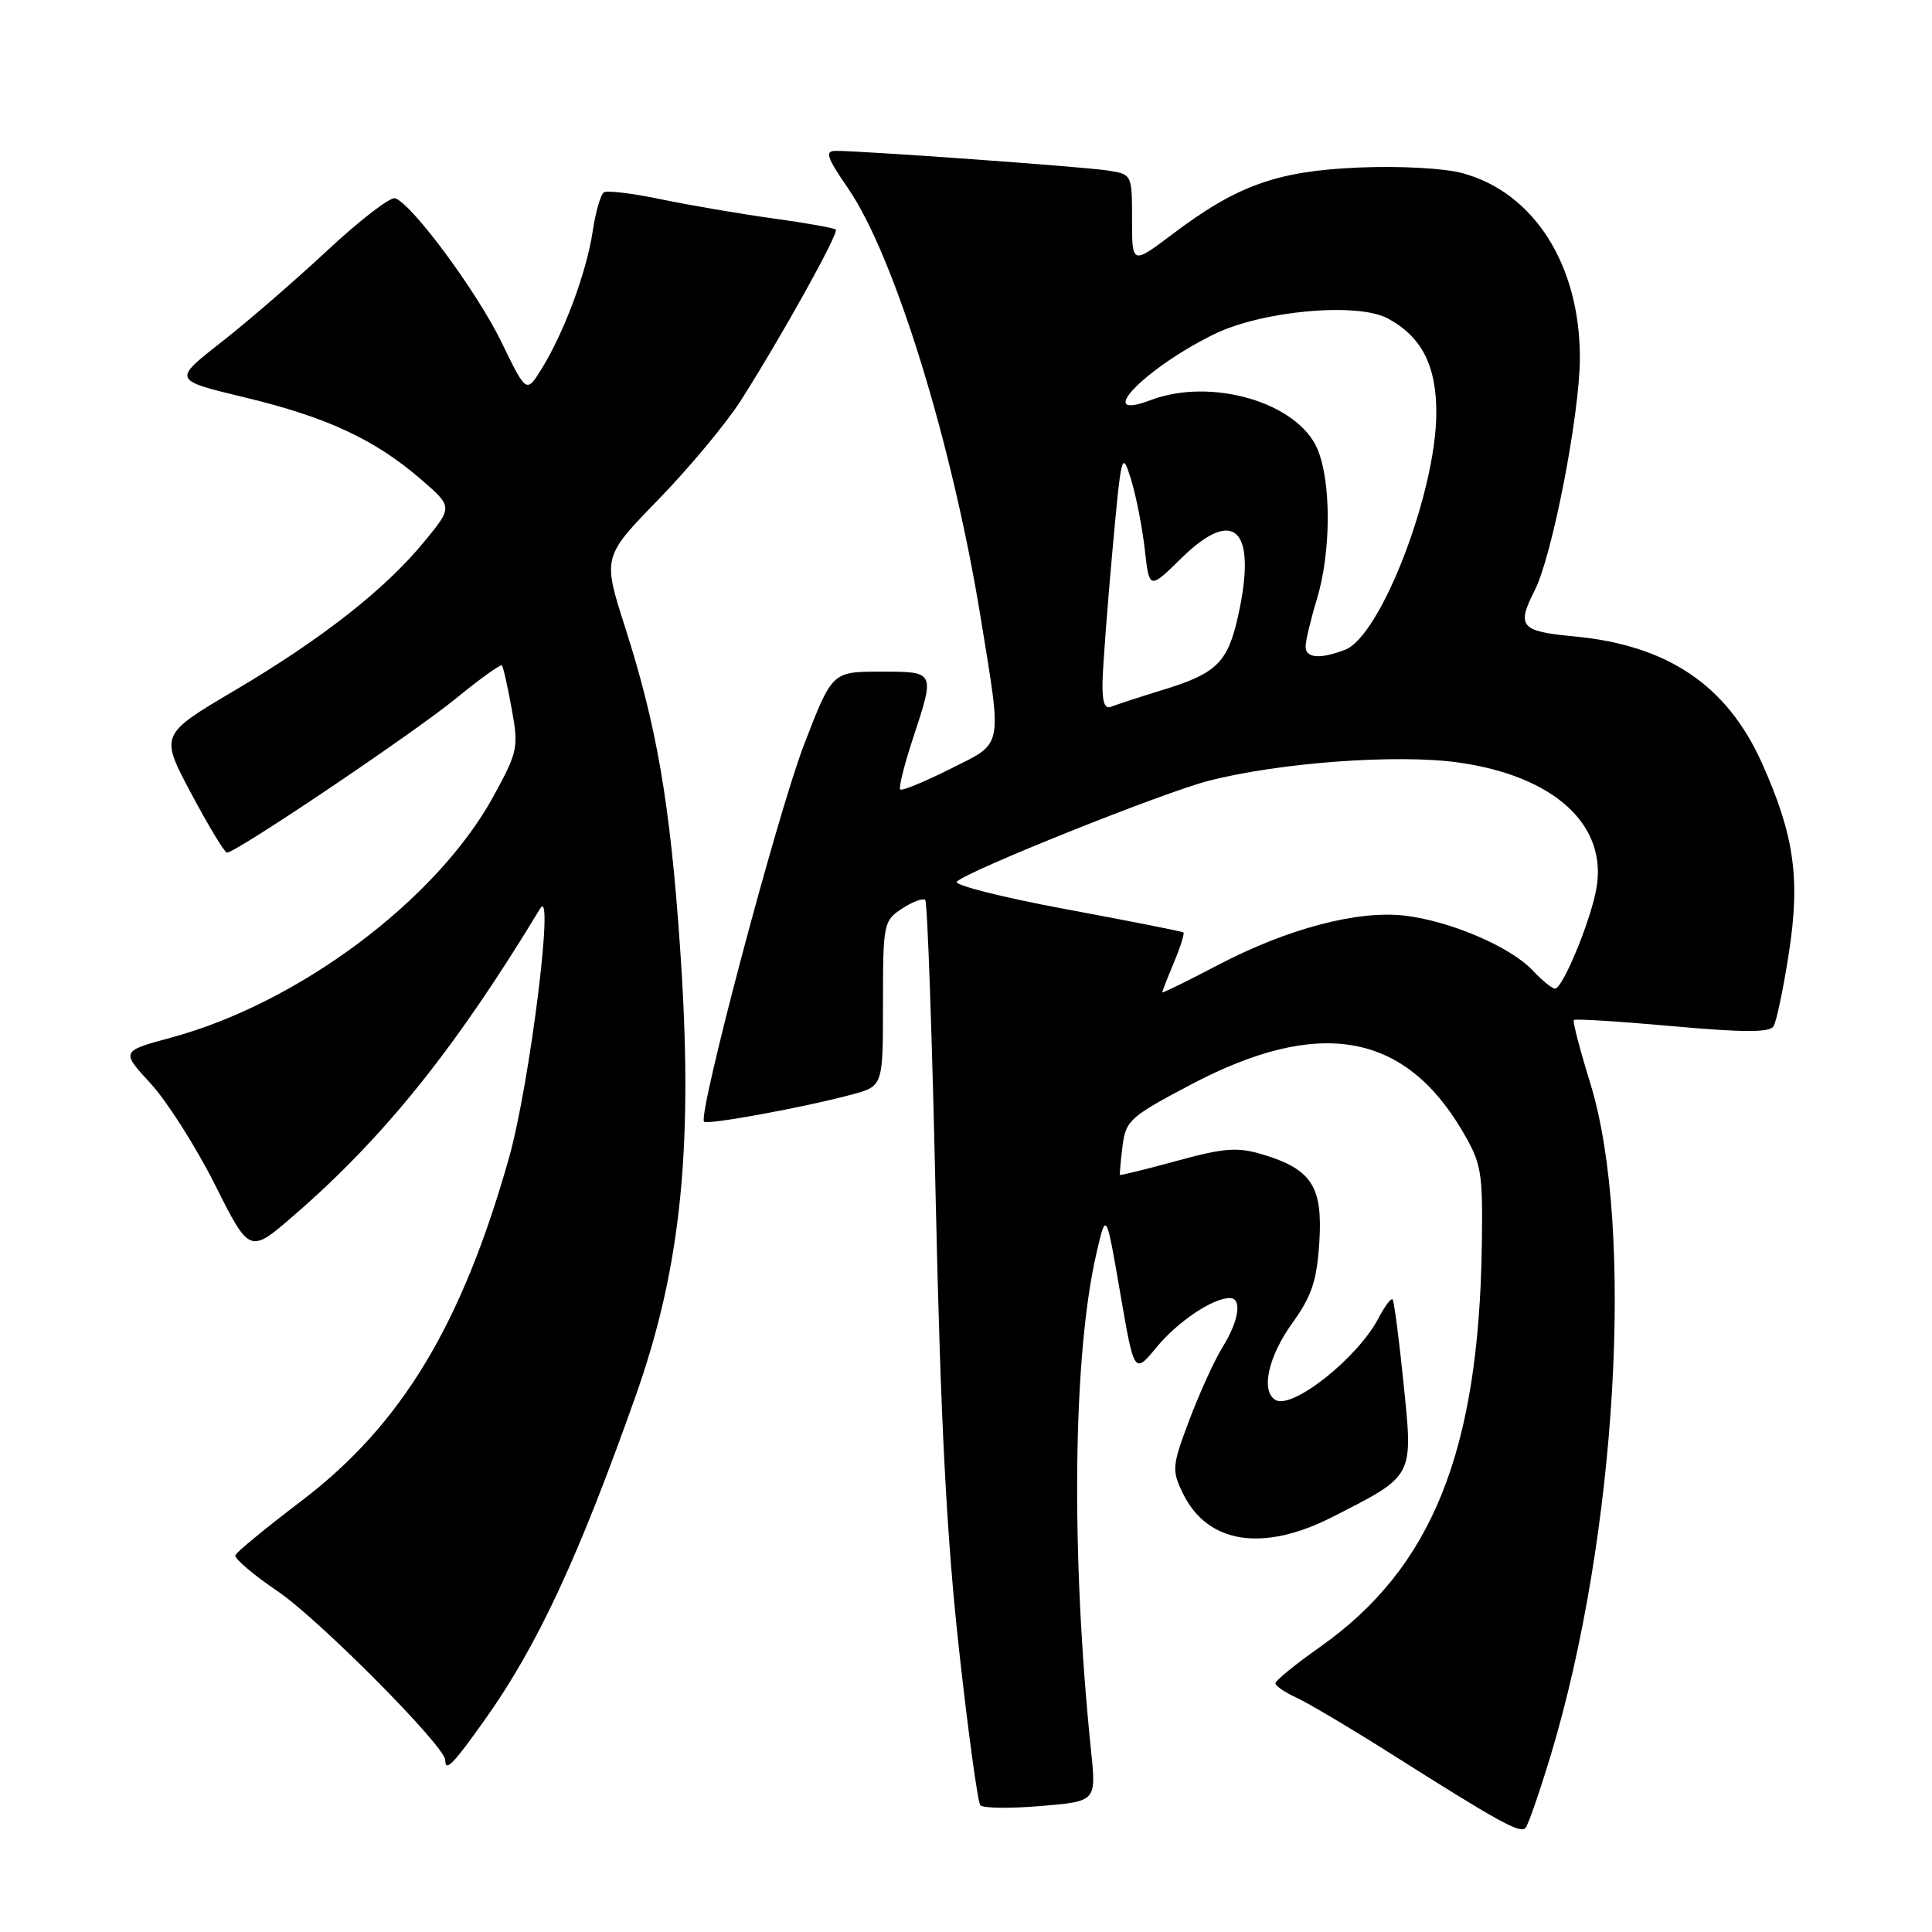 <?xml version="1.0" encoding="UTF-8" standalone="no"?>
<!DOCTYPE svg PUBLIC "-//W3C//DTD SVG 1.1//EN" "http://www.w3.org/Graphics/SVG/1.1/DTD/svg11.dtd" >
<svg xmlns="http://www.w3.org/2000/svg" xmlns:xlink="http://www.w3.org/1999/xlink" version="1.1" viewBox="0 0 256 256">
 <g >
 <path fill="currentColor"
d=" M 205.49 232.55 C 214.23 203.56 216.63 162.64 210.71 143.50 C 209.35 139.10 208.37 135.35 208.54 135.16 C 208.71 134.97 214.58 135.34 221.58 135.97 C 231.00 136.82 234.49 136.83 235.00 135.99 C 235.39 135.38 236.30 131.02 237.03 126.31 C 238.57 116.42 237.75 110.66 233.46 101.10 C 228.83 90.78 220.96 85.48 208.53 84.32 C 201.46 83.66 200.92 83.02 203.37 78.20 C 205.68 73.67 209.32 54.92 209.34 47.50 C 209.38 35.13 203.27 25.50 193.76 22.94 C 191.33 22.28 185.42 21.97 180.00 22.20 C 169.18 22.67 163.91 24.56 155.30 31.07 C 150.00 35.06 150.00 35.06 150.00 29.08 C 150.00 23.09 150.00 23.09 146.75 22.59 C 143.56 22.09 114.20 19.98 110.73 19.99 C 109.26 20.00 109.54 20.83 112.37 24.95 C 118.53 33.91 126.21 58.80 129.97 82.00 C 132.80 99.45 133.03 98.33 125.84 101.92 C 122.45 103.62 119.49 104.83 119.28 104.61 C 119.06 104.39 119.81 101.39 120.94 97.94 C 123.92 88.88 123.98 89.00 116.63 89.00 C 110.26 89.00 110.26 89.00 106.51 98.75 C 102.99 107.93 92.43 147.76 93.29 148.63 C 93.74 149.08 106.63 146.72 112.88 145.03 C 117.00 143.92 117.00 143.92 117.00 132.98 C 117.00 122.38 117.08 121.99 119.53 120.39 C 120.92 119.48 122.30 118.97 122.60 119.26 C 122.89 119.56 123.52 137.51 123.99 159.15 C 124.63 188.17 125.44 203.75 127.07 218.50 C 128.28 229.50 129.56 238.82 129.90 239.21 C 130.24 239.60 133.84 239.65 137.89 239.31 C 145.26 238.69 145.26 238.69 144.58 232.09 C 141.87 205.81 142.15 179.56 145.30 166.00 C 146.57 160.50 146.57 160.50 148.43 171.30 C 150.29 182.10 150.29 182.10 153.24 178.53 C 156.04 175.13 160.69 172.00 162.95 172.00 C 164.61 172.00 164.18 174.98 162.01 178.48 C 160.92 180.25 158.93 184.60 157.59 188.16 C 155.30 194.25 155.25 194.81 156.73 197.86 C 159.97 204.55 167.33 205.71 176.59 200.99 C 187.44 195.46 187.25 195.81 185.98 183.33 C 185.38 177.40 184.72 172.39 184.52 172.18 C 184.31 171.98 183.48 173.09 182.66 174.66 C 179.89 179.96 171.18 186.85 168.98 185.49 C 167.05 184.30 168.05 179.75 171.21 175.36 C 173.82 171.73 174.49 169.72 174.82 164.56 C 175.28 157.19 173.80 154.92 167.23 152.95 C 163.95 151.97 162.18 152.11 155.93 153.82 C 151.85 154.94 148.46 155.77 148.40 155.68 C 148.34 155.58 148.49 153.87 148.74 151.88 C 149.16 148.47 149.71 147.98 157.84 143.69 C 174.72 134.80 186.06 136.75 193.77 149.86 C 196.31 154.18 196.49 155.22 196.35 165.00 C 195.95 192.38 189.75 207.76 174.91 218.23 C 171.66 220.52 169.00 222.68 169.00 223.04 C 169.00 223.39 170.24 224.24 171.75 224.93 C 173.26 225.62 178.88 228.95 184.24 232.34 C 198.71 241.49 201.42 242.99 202.14 242.21 C 202.49 241.82 204.00 237.47 205.49 232.55 Z  M 64.33 227.75 C 71.21 218.05 76.63 206.41 84.19 185.08 C 90.34 167.74 91.94 151.56 90.09 125.25 C 88.78 106.42 87.02 96.20 82.84 83.15 C 79.84 73.80 79.84 73.80 87.28 66.15 C 91.37 61.94 96.29 56.02 98.21 53.00 C 103.60 44.52 111.19 30.86 110.75 30.42 C 110.54 30.21 106.79 29.54 102.43 28.94 C 98.07 28.34 91.42 27.20 87.66 26.42 C 83.90 25.63 80.47 25.21 80.03 25.48 C 79.59 25.75 78.91 28.09 78.53 30.68 C 77.72 36.06 74.78 43.97 71.80 48.82 C 69.75 52.14 69.75 52.14 66.44 45.32 C 63.17 38.60 54.59 27.01 52.35 26.27 C 51.71 26.07 47.66 29.19 43.35 33.21 C 39.03 37.23 32.67 42.74 29.20 45.44 C 22.91 50.37 22.91 50.37 32.44 52.66 C 43.30 55.27 49.64 58.22 55.75 63.49 C 60.00 67.16 60.00 67.16 56.25 71.73 C 51.07 78.06 42.67 84.66 31.04 91.52 C 21.19 97.35 21.19 97.35 25.34 105.15 C 27.63 109.45 29.76 112.97 30.07 112.98 C 31.22 113.02 54.67 97.23 60.34 92.61 C 63.55 89.98 66.32 87.99 66.50 88.17 C 66.68 88.35 67.26 90.93 67.80 93.91 C 68.74 99.07 68.62 99.61 65.33 105.61 C 57.82 119.27 39.58 132.91 22.74 137.47 C 16.02 139.29 16.02 139.29 19.96 143.57 C 22.13 145.93 25.97 151.97 28.49 156.99 C 33.08 166.13 33.08 166.13 38.93 161.06 C 50.95 150.65 60.40 138.87 71.59 120.36 C 73.50 117.21 70.17 143.76 67.46 153.37 C 61.20 175.54 53.19 188.80 39.99 198.84 C 35.32 202.39 31.36 205.64 31.19 206.07 C 31.02 206.50 33.55 208.66 36.82 210.87 C 42.29 214.59 59.00 231.42 59.00 233.22 C 59.00 234.87 60.04 233.80 64.33 227.75 Z  M 154.00 131.49 C 154.00 131.36 154.70 129.57 155.56 127.51 C 156.42 125.46 156.98 123.68 156.81 123.55 C 156.64 123.42 149.63 122.03 141.23 120.47 C 132.83 118.91 126.33 117.27 126.78 116.82 C 128.21 115.39 154.00 105.06 160.08 103.48 C 169.47 101.04 185.18 99.89 193.29 101.04 C 206.02 102.85 213.09 109.36 211.51 117.85 C 210.70 122.20 207.05 131.00 206.05 131.00 C 205.66 131.00 204.33 129.91 203.08 128.58 C 200.15 125.46 192.17 122.04 186.16 121.33 C 179.89 120.59 170.59 123.05 161.35 127.89 C 157.31 130.01 154.00 131.63 154.00 131.49 Z  M 146.09 90.33 C 146.14 88.22 146.73 80.42 147.40 73.00 C 148.58 60.00 148.67 59.65 149.86 63.50 C 150.54 65.70 151.36 69.89 151.69 72.81 C 152.29 78.13 152.29 78.13 156.53 73.97 C 163.59 67.04 166.61 70.12 164.05 81.64 C 162.68 87.80 161.20 89.25 154.00 91.44 C 150.97 92.37 147.94 93.36 147.25 93.64 C 146.37 94.01 146.03 93.04 146.09 90.33 Z  M 173.00 85.66 C 173.00 84.92 173.67 82.11 174.49 79.41 C 176.38 73.18 176.42 63.94 174.58 59.53 C 171.99 53.33 160.50 49.96 152.43 53.03 C 144.78 55.93 151.67 48.80 160.86 44.29 C 167.22 41.17 179.87 40.02 183.90 42.20 C 188.38 44.62 190.33 48.43 190.32 54.71 C 190.30 65.23 182.95 84.31 178.22 86.10 C 174.88 87.38 173.00 87.21 173.00 85.66 Z "/>
</g>
</svg>